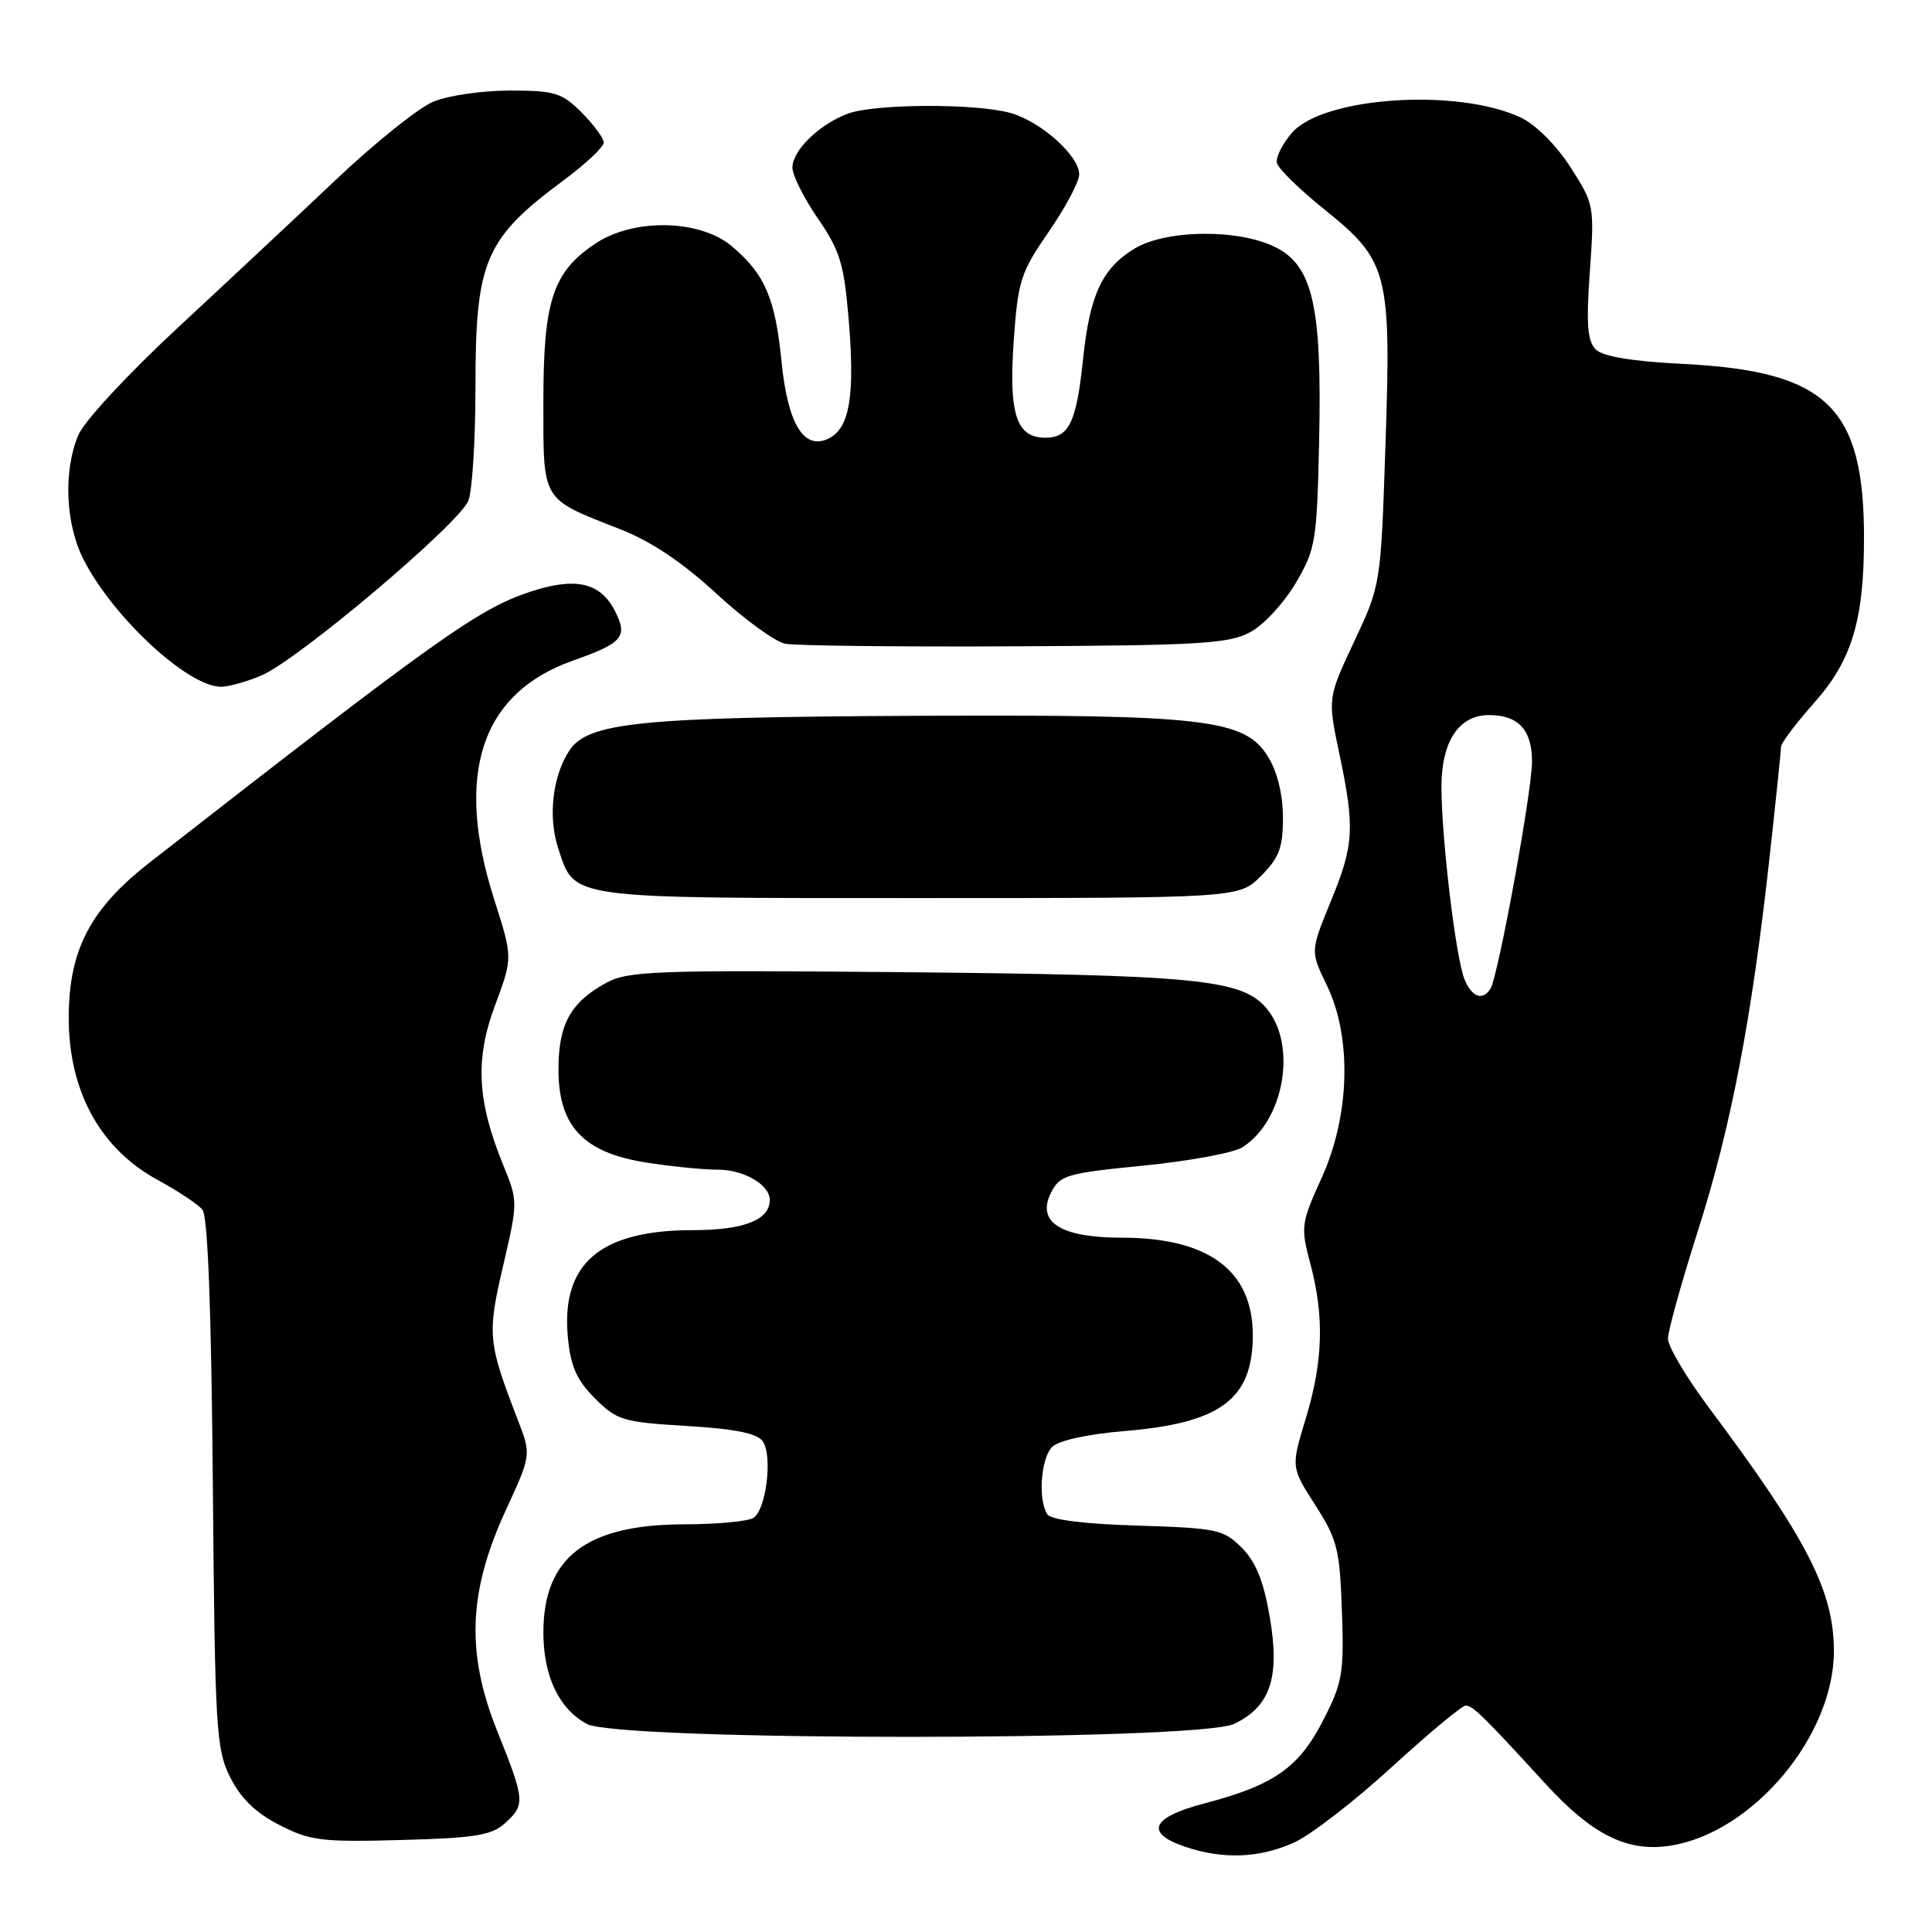 <?xml version="1.0" encoding="UTF-8" standalone="no"?>
<!DOCTYPE svg PUBLIC "-//W3C//DTD SVG 1.1//EN" "http://www.w3.org/Graphics/SVG/1.1/DTD/svg11.dtd" >
<svg xmlns="http://www.w3.org/2000/svg" xmlns:xlink="http://www.w3.org/1999/xlink" version="1.1" viewBox="0 0 256 256">
 <g >
 <path fill="currentColor"
d=" M 171.50 244.13 C 173.70 243.13 179.51 238.64 184.41 234.15 C 189.31 229.67 193.72 226.00 194.21 226.00 C 195.16 226.00 196.56 227.38 204.78 236.36 C 211.01 243.16 215.68 245.47 221.40 244.55 C 232.27 242.81 243.00 230.02 243.00 218.79 C 243.00 210.81 239.49 203.98 226.33 186.37 C 223.40 182.44 221.01 178.39 221.01 177.37 C 221.02 176.34 222.82 169.88 225.01 163.00 C 229.37 149.32 232.12 134.96 234.47 113.65 C 235.31 106.04 236.00 99.42 236.00 98.94 C 236.00 98.46 237.98 95.84 240.40 93.11 C 245.40 87.49 247.00 82.15 246.99 71.20 C 246.98 53.94 242.06 49.20 223.17 48.23 C 216.22 47.88 212.39 47.24 211.44 46.30 C 210.34 45.19 210.17 42.96 210.66 36.01 C 211.28 27.26 211.24 27.06 208.10 22.16 C 206.24 19.26 203.50 16.52 201.54 15.59 C 193.22 11.64 175.35 12.81 171.20 17.59 C 169.93 19.04 169.03 20.84 169.20 21.59 C 169.36 22.33 172.20 25.11 175.50 27.76 C 183.95 34.55 184.36 36.11 183.58 59.00 C 182.96 77.50 182.96 77.50 179.44 85.00 C 175.92 92.50 175.92 92.50 177.46 99.82 C 179.55 109.75 179.43 111.92 176.31 119.50 C 173.63 126.05 173.63 126.05 175.81 130.55 C 179.15 137.43 178.88 147.79 175.14 156.04 C 172.39 162.10 172.33 162.55 173.62 167.42 C 175.50 174.45 175.32 180.39 173.02 187.96 C 171.06 194.41 171.06 194.41 174.28 199.43 C 177.20 203.98 177.53 205.29 177.81 213.47 C 178.10 221.74 177.89 222.96 175.31 227.98 C 172.10 234.24 168.79 236.55 159.60 238.96 C 152.57 240.80 151.63 242.86 157.00 244.69 C 162.04 246.41 166.92 246.22 171.50 244.13 Z  M 66.90 241.60 C 69.62 239.13 69.58 238.59 65.88 229.36 C 61.73 219.00 62.05 210.88 67.04 200.07 C 70.40 192.77 70.40 192.77 68.61 188.14 C 64.64 177.84 64.54 176.87 66.66 167.76 C 68.64 159.23 68.64 159.18 66.67 154.35 C 63.21 145.85 62.93 140.36 65.60 133.20 C 67.95 126.91 67.95 126.91 65.49 119.20 C 60.18 102.59 63.73 91.83 75.93 87.53 C 82.55 85.19 83.24 84.37 81.46 80.91 C 79.51 77.15 76.23 76.43 70.20 78.43 C 63.37 80.70 57.92 84.58 19.84 114.28 C 12.61 119.91 9.66 124.96 9.18 132.52 C 8.49 143.40 12.65 151.86 20.91 156.36 C 23.57 157.80 26.23 159.57 26.82 160.29 C 27.54 161.15 28.00 173.41 28.20 196.54 C 28.48 229.16 28.63 231.77 30.50 235.50 C 31.89 238.28 33.87 240.21 37.00 241.81 C 41.08 243.91 42.59 244.10 53.15 243.81 C 62.91 243.55 65.13 243.19 66.90 241.60 Z  M 163.51 228.43 C 168.35 226.13 169.63 222.28 168.24 214.19 C 167.43 209.49 166.40 206.95 164.54 205.08 C 162.12 202.66 161.25 202.48 150.73 202.15 C 143.68 201.94 139.23 201.38 138.77 200.65 C 137.52 198.70 137.92 193.22 139.42 191.72 C 140.28 190.87 144.11 190.03 149.03 189.62 C 161.77 188.56 166.00 185.39 166.00 176.91 C 166.00 168.36 160.13 164.00 148.64 164.00 C 140.52 164.00 137.28 161.93 139.28 158.01 C 140.45 155.71 141.35 155.45 151.52 154.45 C 157.56 153.85 163.46 152.76 164.63 152.02 C 170.21 148.48 171.92 138.32 167.75 133.53 C 164.45 129.74 158.49 129.17 118.50 128.81 C 86.73 128.53 83.21 128.66 80.31 130.24 C 75.59 132.83 74.00 135.72 74.00 141.71 C 74.00 149.20 77.27 152.70 85.50 154.02 C 88.80 154.55 93.16 154.99 95.18 154.99 C 98.59 155.00 102.00 157.00 102.00 159.00 C 102.00 161.65 98.57 163.00 91.83 163.00 C 79.48 163.00 74.31 167.45 75.25 177.26 C 75.62 181.07 76.43 182.89 78.83 185.29 C 81.74 188.20 82.53 188.44 91.01 188.95 C 97.48 189.34 100.36 189.93 101.08 191.00 C 102.40 192.97 101.52 200.05 99.83 201.13 C 99.10 201.59 94.97 201.98 90.65 201.98 C 77.68 202.01 72.01 206.36 72.00 216.30 C 72.00 222.08 74.06 226.43 77.76 228.43 C 81.97 230.72 158.70 230.71 163.51 228.43 Z  M 167.08 116.08 C 169.50 113.65 170.00 112.33 170.00 108.33 C 169.99 105.32 169.26 102.30 168.06 100.33 C 164.97 95.26 159.84 94.66 121.00 94.85 C 84.72 95.03 77.88 95.72 75.43 99.47 C 73.21 102.85 72.60 108.26 73.96 112.39 C 76.21 119.19 74.80 119.00 121.80 119.00 C 164.15 119.00 164.15 119.00 167.08 116.08 Z  M 34.60 89.52 C 39.43 87.51 60.91 69.35 62.07 66.32 C 62.58 64.97 63.00 58.26 63.00 51.40 C 63.00 34.51 64.21 31.66 74.75 23.84 C 77.64 21.69 80.00 19.47 80.00 18.89 C 80.00 18.32 78.68 16.53 77.08 14.92 C 74.44 12.28 73.52 12.00 67.54 12.00 C 63.91 12.00 59.35 12.66 57.40 13.48 C 55.46 14.29 49.70 18.90 44.60 23.73 C 39.51 28.55 30.02 37.43 23.53 43.45 C 16.92 49.59 11.13 55.83 10.37 57.67 C 8.37 62.44 8.67 69.43 11.07 74.14 C 14.98 81.81 24.90 90.99 29.28 91.00 C 30.26 91.00 32.66 90.34 34.60 89.52 Z  M 165.71 83.74 C 167.48 82.78 170.17 79.85 171.70 77.24 C 174.33 72.76 174.50 71.73 174.79 58.50 C 175.18 40.60 173.97 35.24 169.00 32.75 C 164.10 30.30 154.48 30.41 150.30 32.96 C 146.04 35.56 144.40 39.08 143.52 47.50 C 142.64 55.98 141.67 58.00 138.50 58.00 C 134.66 58.00 133.64 54.84 134.33 45.08 C 134.89 37.20 135.24 36.09 138.97 30.70 C 141.19 27.48 143.00 24.07 143.00 23.11 C 143.00 20.65 137.97 16.14 133.93 14.98 C 129.38 13.68 115.84 13.73 112.32 15.07 C 108.52 16.50 105.00 19.94 105.00 22.20 C 105.00 23.22 106.52 26.26 108.38 28.96 C 111.32 33.24 111.84 34.96 112.46 42.40 C 113.29 52.31 112.59 56.61 109.94 58.03 C 106.60 59.82 104.39 56.31 103.56 47.94 C 102.73 39.52 101.35 36.31 96.96 32.62 C 92.73 29.06 83.96 28.89 78.90 32.27 C 73.25 36.04 72.00 39.83 72.00 53.19 C 72.00 66.58 71.64 65.99 82.14 70.11 C 86.27 71.72 90.41 74.50 94.92 78.65 C 98.59 82.04 102.69 85.03 104.04 85.30 C 105.40 85.56 119.10 85.72 134.50 85.64 C 159.14 85.52 162.88 85.29 165.71 83.74 Z  M 194.05 129.75 C 192.90 126.93 191.00 111.03 191.00 104.29 C 191.00 98.24 193.30 94.75 197.31 94.75 C 201.19 94.75 203.00 96.71 203.00 100.91 C 203.00 104.86 198.52 129.34 197.50 131.00 C 196.47 132.66 195.01 132.13 194.05 129.75 Z "/>
</g>
</svg>